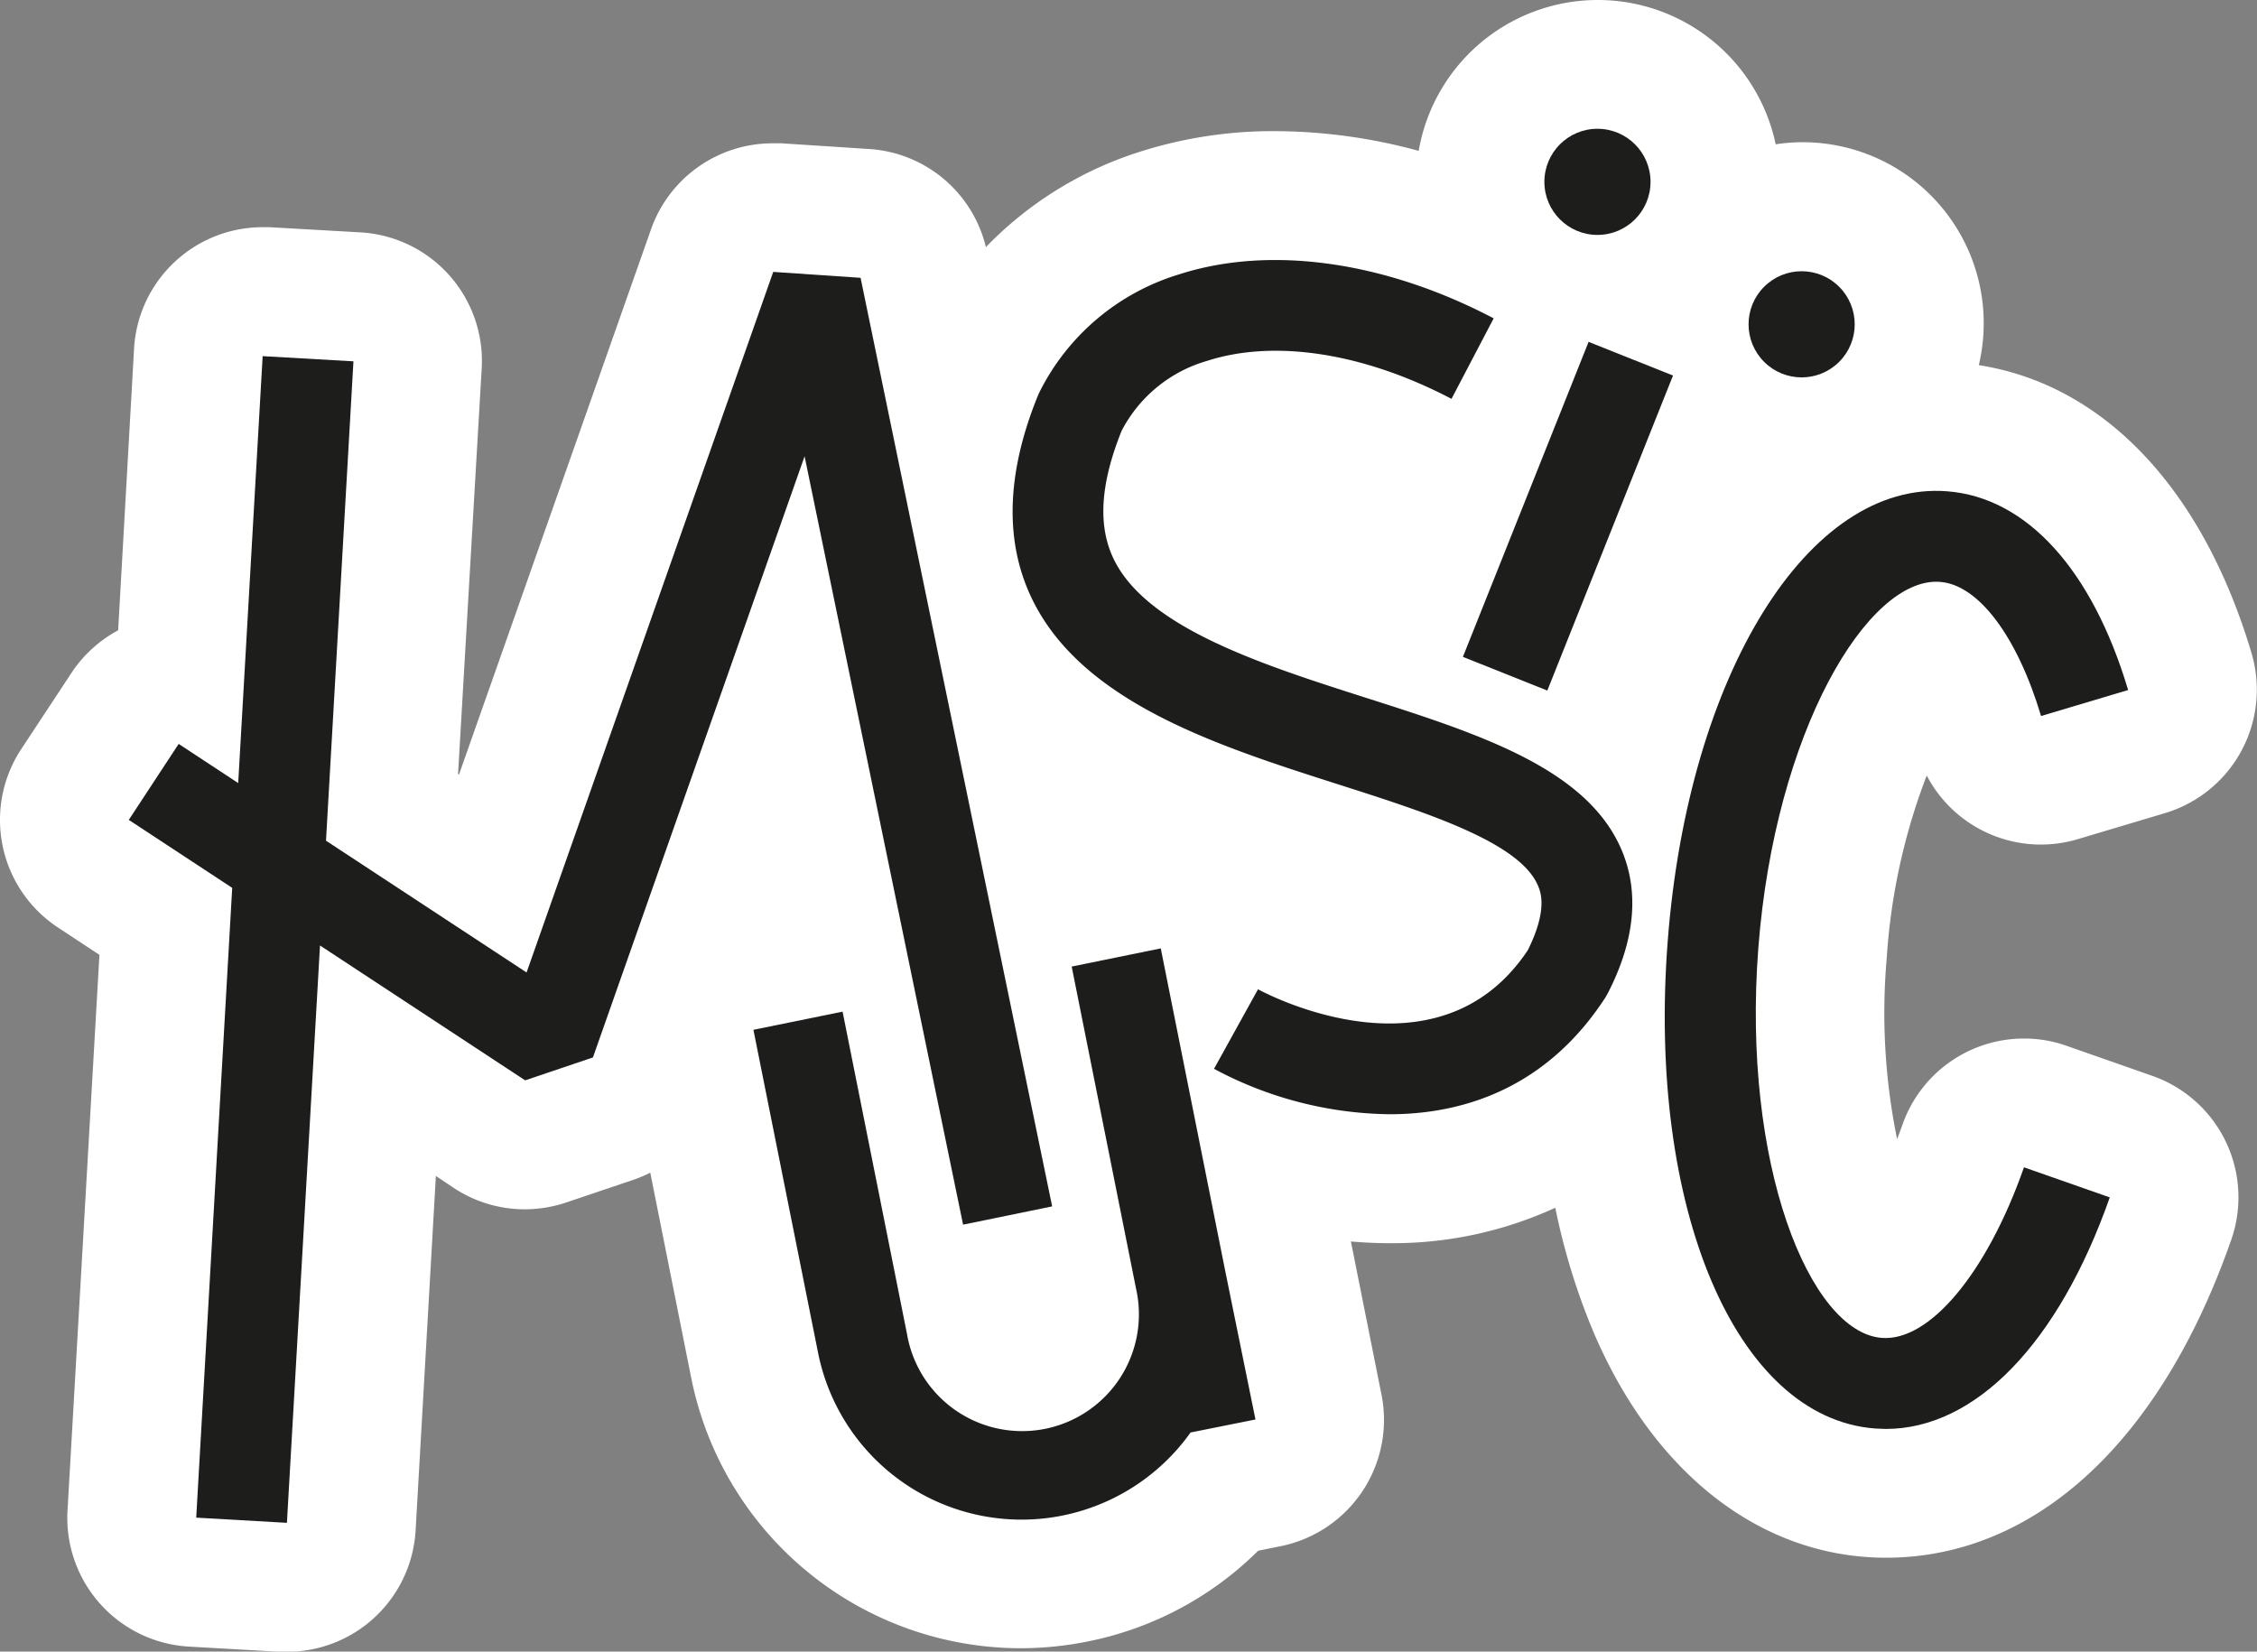 <svg id="Layer_1" data-name="Layer 1" xmlns="http://www.w3.org/2000/svg" viewBox="0 0 248.34 181.74"><rect x="0" y="0" width="248.34" height="181.74" fill="#808080" stroke="none"/><defs><style>.cls-1{fill:#fff;}.cls-2{fill:#1d1d1b;}</style></defs><title>Artboard 10</title><path class="cls-1" d="M236.83,118.39l-9.44-3.31a14,14,0,0,0-4.69-.8,14.17,14.17,0,0,0-13.37,9.48c-.2.55-.39,1.08-.59,1.58a69.17,69.17,0,0,1-1.14-19.92A68,68,0,0,1,212,85.34a14.18,14.18,0,0,0,16.62,7l9.58-2.86a14.18,14.18,0,0,0,9.53-17.64c-5.41-18.12-16.28-29.52-30-31.66a19.92,19.92,0,0,0-19.47-24.53,19.52,19.52,0,0,0-2.88.23,20,20,0,0,0-39.28.72,60.74,60.74,0,0,0-15.77-2.17,48.22,48.22,0,0,0-14.91,2.27,40.59,40.59,0,0,0-16.94,10.49,14.14,14.14,0,0,0-12.8-10.79L86,15.77l-1,0a14.18,14.18,0,0,0-13.37,9.47l-21.13,60-.1-.06L53,40.57a14.17,14.17,0,0,0-13.34-15l-10-.57-.82,0A14.17,14.17,0,0,0,14.75,38.38L13,69.36a14.17,14.17,0,0,0-5.16,4.72L2.33,82.44a14.17,14.17,0,0,0,4.06,19.63l4.55,3L7.43,166.19a14.19,14.19,0,0,0,13.34,15l10,.57c.27,0,.54,0,.81,0a14.17,14.17,0,0,0,14.15-13.36l2.23-39,2,1.34a14.15,14.15,0,0,0,7.78,2.33,14.33,14.33,0,0,0,4.53-.74l7.47-2.52a15.12,15.12,0,0,0,1.81-.77l4.5,22.55a37,37,0,0,0,36.26,29.78h0a37.34,37.34,0,0,0,7.3-.73,36.79,36.79,0,0,0,18.83-10l2.38-.48A14.18,14.18,0,0,0,152,153.43l-3.36-16.82c1.39.12,2.81.19,4.28.19a42.91,42.91,0,0,0,18.21-3.9,72.63,72.63,0,0,0,4.17,13.6c6.28,14.79,17.19,23.84,29.91,24.82.75.06,1.53.09,2.3.09,16.37,0,30.24-12.74,38-35A14.16,14.16,0,0,0,236.83,118.39Z"/><polygon class="cls-2" points="105.97 134.76 115.77 132.75 94.69 30.57 85.08 29.92 57.94 107.01 35.87 92.51 38.89 39.76 28.9 39.19 26.21 86.17 19.66 81.86 14.17 90.22 25.55 97.7 21.59 167 31.57 167.57 35.21 104.04 57.78 118.88 65.24 116.36 88.53 50.21 105.97 134.76"/><path class="cls-2" d="M134.81,139.84h0l-7.09-35.48-9.8,2L125,141.8a12.85,12.85,0,1,1-25.2,5l-7.09-35.48-9.81,2L90,148.79a22.83,22.83,0,0,0,41,8.84l7.14-1.43Z"/><path class="cls-2" d="M150.22,76.76c-11.33-3.62-24.17-7.72-27.74-15.37-1.7-3.64-1.39-8.22.94-14a15.39,15.39,0,0,1,9.4-7.68c7.44-2.4,17.24-.88,26.89,4.18l4.64-8.86c-12-6.3-24.62-8.06-34.61-4.84A25.39,25.39,0,0,0,114.4,43.1l-.16.34c-3.46,8.45-3.74,15.91-.82,22.18,5.41,11.61,20.47,16.42,33.76,20.67,9.86,3.15,20.07,6.4,22.06,11.2.27.65,1.09,2.62-1.14,7.08-9.9,14.83-28.89,4.72-29.68,4.29l-4.84,8.75a41.83,41.83,0,0,0,19.32,5c8.46,0,17.41-3.12,23.72-12.81l.26-.45c3-5.8,3.51-11.09,1.59-15.72C174.7,84.58,162.81,80.78,150.22,76.76Z"/><rect class="cls-2" x="153.86" y="51.81" width="37.32" height="10" transform="translate(55.83 195.99) rotate(-68.25)"/><path class="cls-2" d="M207.05,147.22c-7.92-.61-15.41-19.08-13.58-42.89s12.06-40.92,20-40.3c4.23.32,8.49,6,11.11,14.76l9.58-2.86C230.21,62.7,223,54.73,214.24,54.06c-15.23-1.18-28.47,20.1-30.74,49.5S191,156,206.29,157.19c.4,0,.8.05,1.2.05,9.87,0,19-9.41,24.65-25.48l-9.44-3.31C218.62,140.09,212.3,147.64,207.05,147.22Z"/><circle class="cls-2" cx="175.77" cy="20.01" r="5.84"/><circle class="cls-2" cx="198.23" cy="35.69" r="5.84" transform="translate(32.83 150.62) rotate(-45)"/></svg>
